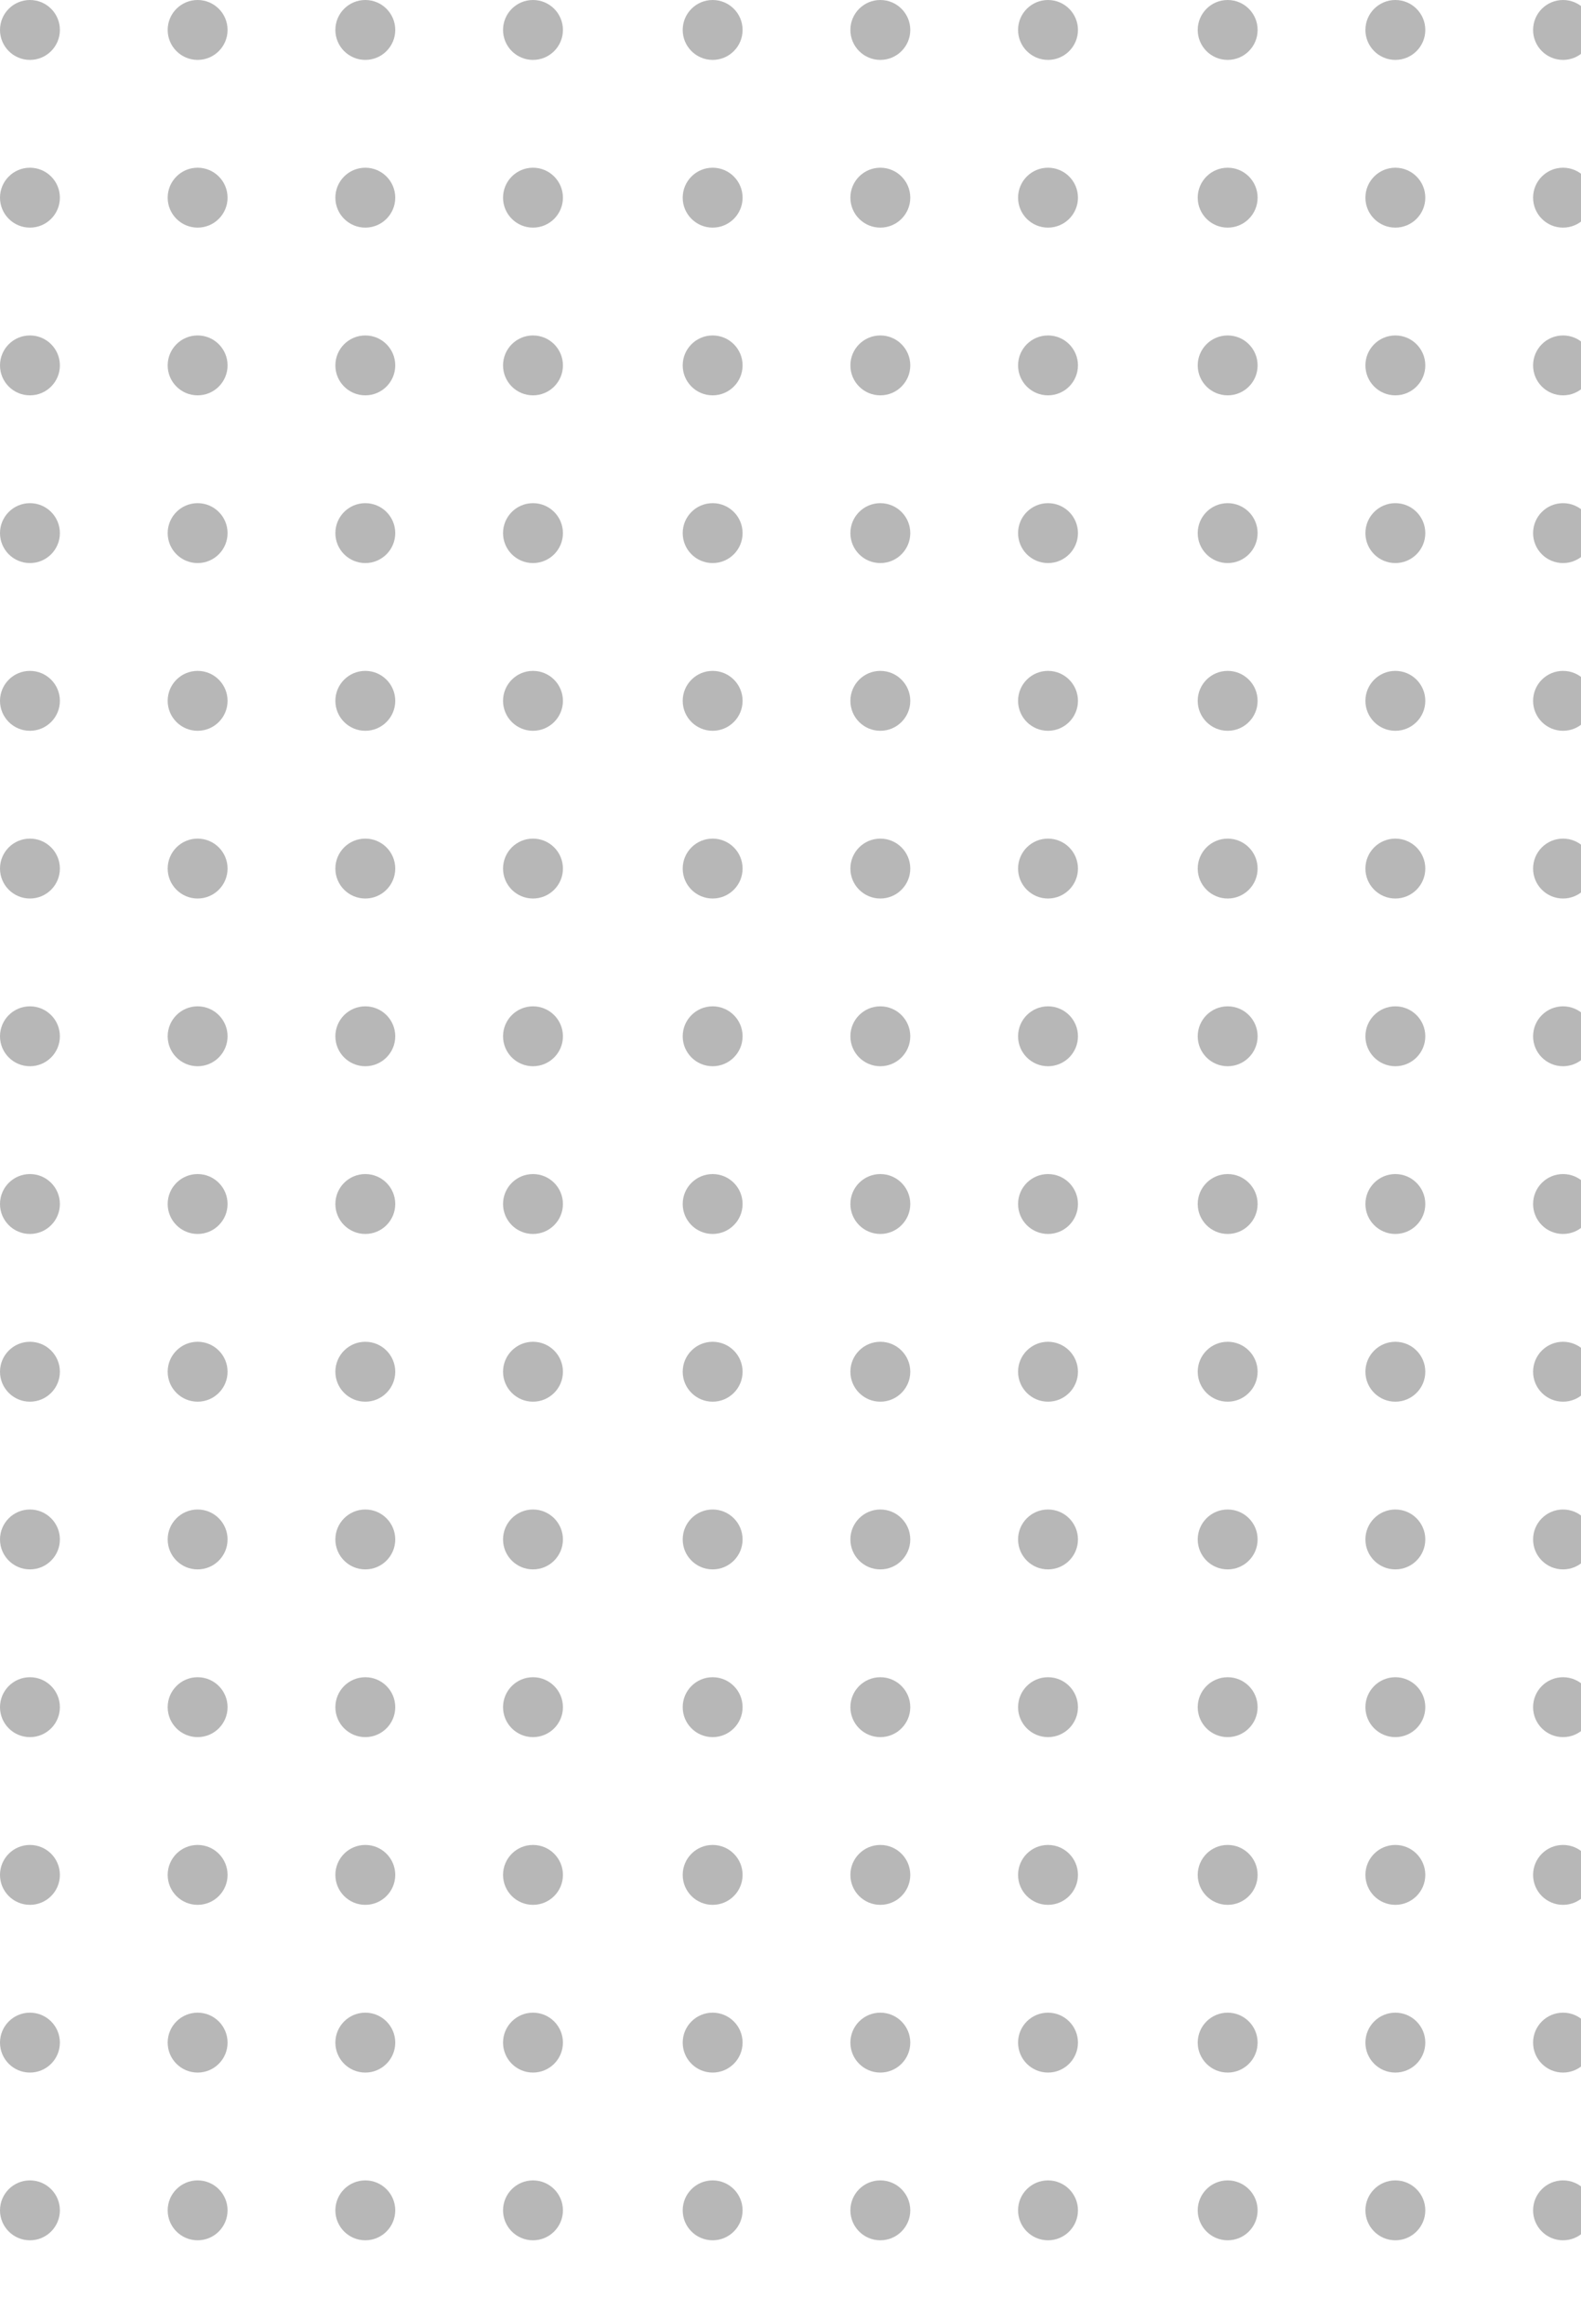 <svg width="132" height="194" viewBox="0 0 132 194" fill="none" xmlns="http://www.w3.org/2000/svg">
<circle cx="2.5" cy="2.5" r="2.5" fill="#B7B7B7"/>
<circle cx="2.5" cy="30.5" r="2.5" fill="#B7B7B7"/>
<circle cx="2.5" cy="58.5" r="2.5" fill="#B7B7B7"/>
<circle cx="2.5" cy="86.5" r="2.5" fill="#B7B7B7"/>
<circle cx="2.5" cy="114.5" r="2.5" fill="#B7B7B7"/>
<circle cx="2.5" cy="142.5" r="2.5" fill="#B7B7B7"/>
<circle cx="2.5" cy="170.5" r="2.5" fill="#B7B7B7"/>
<circle cx="2.5" cy="16.5" r="2.5" fill="#B7B7B7"/>
<circle cx="2.5" cy="44.5" r="2.5" fill="#B7B7B7"/>
<circle cx="2.5" cy="72.5" r="2.5" fill="#B7B7B7"/>
<circle cx="2.5" cy="100.5" r="2.5" fill="#B7B7B7"/>
<circle cx="2.5" cy="128.5" r="2.5" fill="#B7B7B7"/>
<circle cx="2.5" cy="156.5" r="2.5" fill="#B7B7B7"/>
<circle cx="2.5" cy="184.5" r="2.5" fill="#B7B7B7"/>
<circle cx="44.5" cy="2.5" r="2.5" fill="#B7B7B7"/>
<circle cx="44.5" cy="30.5" r="2.5" fill="#B7B7B7"/>
<circle cx="44.5" cy="58.5" r="2.5" fill="#B7B7B7"/>
<circle cx="44.5" cy="86.5" r="2.5" fill="#B7B7B7"/>
<circle cx="44.5" cy="114.5" r="2.5" fill="#B7B7B7"/>
<circle cx="44.5" cy="142.5" r="2.5" fill="#B7B7B7"/>
<circle cx="44.5" cy="170.5" r="2.5" fill="#B7B7B7"/>
<circle cx="44.5" cy="16.5" r="2.5" fill="#B7B7B7"/>
<circle cx="44.5" cy="44.5" r="2.5" fill="#B7B7B7"/>
<circle cx="44.5" cy="72.5" r="2.5" fill="#B7B7B7"/>
<circle cx="44.5" cy="100.5" r="2.5" fill="#B7B7B7"/>
<circle cx="44.5" cy="128.5" r="2.5" fill="#B7B7B7"/>
<circle cx="44.5" cy="156.5" r="2.5" fill="#B7B7B7"/>
<circle cx="44.5" cy="184.5" r="2.5" fill="#B7B7B7"/>
<circle cx="87.5" cy="2.5" r="2.5" fill="#B7B7B7"/>
<circle cx="87.5" cy="30.5" r="2.5" fill="#B7B7B7"/>
<circle cx="87.5" cy="58.5" r="2.5" fill="#B7B7B7"/>
<circle cx="87.5" cy="86.5" r="2.5" fill="#B7B7B7"/>
<circle cx="87.5" cy="114.5" r="2.5" fill="#B7B7B7"/>
<circle cx="87.5" cy="142.5" r="2.5" fill="#B7B7B7"/>
<circle cx="87.5" cy="170.5" r="2.5" fill="#B7B7B7"/>
<circle cx="87.5" cy="16.5" r="2.5" fill="#B7B7B7"/>
<circle cx="87.5" cy="44.5" r="2.5" fill="#B7B7B7"/>
<circle cx="87.5" cy="72.5" r="2.5" fill="#B7B7B7"/>
<circle cx="87.5" cy="100.5" r="2.5" fill="#B7B7B7"/>
<circle cx="87.5" cy="128.5" r="2.5" fill="#B7B7B7"/>
<circle cx="87.5" cy="156.5" r="2.5" fill="#B7B7B7"/>
<circle cx="87.5" cy="184.5" r="2.5" fill="#B7B7B7"/>
<circle cx="16.5" cy="2.5" r="2.5" fill="#B7B7B7"/>
<circle cx="16.5" cy="30.5" r="2.5" fill="#B7B7B7"/>
<circle cx="16.5" cy="58.5" r="2.5" fill="#B7B7B7"/>
<circle cx="16.5" cy="86.5" r="2.5" fill="#B7B7B7"/>
<circle cx="16.5" cy="114.5" r="2.5" fill="#B7B7B7"/>
<circle cx="16.5" cy="142.5" r="2.5" fill="#B7B7B7"/>
<circle cx="16.5" cy="170.5" r="2.5" fill="#B7B7B7"/>
<circle cx="16.5" cy="16.5" r="2.5" fill="#B7B7B7"/>
<circle cx="16.5" cy="44.5" r="2.5" fill="#B7B7B7"/>
<circle cx="16.5" cy="72.5" r="2.5" fill="#B7B7B7"/>
<circle cx="16.5" cy="100.5" r="2.5" fill="#B7B7B7"/>
<circle cx="16.5" cy="128.5" r="2.5" fill="#B7B7B7"/>
<circle cx="16.5" cy="156.5" r="2.5" fill="#B7B7B7"/>
<circle cx="16.5" cy="184.5" r="2.5" fill="#B7B7B7"/>
<circle cx="59.5" cy="2.5" r="2.5" fill="#B7B7B7"/>
<circle cx="59.5" cy="30.5" r="2.5" fill="#B7B7B7"/>
<circle cx="59.5" cy="58.5" r="2.5" fill="#B7B7B7"/>
<circle cx="59.5" cy="86.5" r="2.5" fill="#B7B7B7"/>
<circle cx="59.5" cy="114.5" r="2.5" fill="#B7B7B7"/>
<circle cx="59.5" cy="142.5" r="2.5" fill="#B7B7B7"/>
<circle cx="59.5" cy="170.5" r="2.5" fill="#B7B7B7"/>
<circle cx="59.5" cy="16.5" r="2.5" fill="#B7B7B7"/>
<circle cx="59.5" cy="44.5" r="2.5" fill="#B7B7B7"/>
<circle cx="59.5" cy="72.5" r="2.5" fill="#B7B7B7"/>
<circle cx="59.5" cy="100.5" r="2.5" fill="#B7B7B7"/>
<circle cx="59.5" cy="128.5" r="2.5" fill="#B7B7B7"/>
<circle cx="59.5" cy="156.5" r="2.5" fill="#B7B7B7"/>
<circle cx="59.5" cy="184.5" r="2.5" fill="#B7B7B7"/>
<circle cx="130.5" cy="16.5" r="2.5" fill="#B7B7B7"/>
<circle cx="130.5" cy="44.5" r="2.5" fill="#B7B7B7"/>
<circle cx="130.5" cy="72.5" r="2.5" fill="#B7B7B7"/>
<circle cx="130.5" cy="100.5" r="2.5" fill="#B7B7B7"/>
<circle cx="130.5" cy="128.5" r="2.5" fill="#B7B7B7"/>
<circle cx="130.5" cy="156.5" r="2.5" fill="#B7B7B7"/>
<circle cx="130.5" cy="184.5" r="2.5" fill="#B7B7B7"/>
<circle cx="102.5" cy="2.5" r="2.5" fill="#B7B7B7"/>
<circle cx="102.5" cy="30.5" r="2.5" fill="#B7B7B7"/>
<circle cx="102.5" cy="58.5" r="2.5" fill="#B7B7B7"/>
<circle cx="102.5" cy="86.5" r="2.5" fill="#B7B7B7"/>
<circle cx="102.5" cy="114.5" r="2.5" fill="#B7B7B7"/>
<circle cx="102.5" cy="142.5" r="2.5" fill="#B7B7B7"/>
<circle cx="102.5" cy="170.5" r="2.5" fill="#B7B7B7"/>
<circle cx="102.5" cy="16.5" r="2.5" fill="#B7B7B7"/>
<circle cx="102.5" cy="44.5" r="2.5" fill="#B7B7B7"/>
<circle cx="102.5" cy="72.5" r="2.5" fill="#B7B7B7"/>
<circle cx="102.5" cy="100.5" r="2.5" fill="#B7B7B7"/>
<circle cx="102.5" cy="128.5" r="2.5" fill="#B7B7B7"/>
<circle cx="102.5" cy="156.5" r="2.5" fill="#B7B7B7"/>
<circle cx="102.5" cy="184.5" r="2.5" fill="#B7B7B7"/>
<circle cx="30.5" cy="2.5" r="2.5" fill="#B7B7B7"/>
<circle cx="30.5" cy="30.5" r="2.5" fill="#B7B7B7"/>
<circle cx="30.5" cy="58.5" r="2.5" fill="#B7B7B7"/>
<circle cx="30.5" cy="86.5" r="2.5" fill="#B7B7B7"/>
<circle cx="30.5" cy="114.5" r="2.5" fill="#B7B7B7"/>
<circle cx="30.5" cy="142.5" r="2.5" fill="#B7B7B7"/>
<circle cx="30.5" cy="170.5" r="2.5" fill="#B7B7B7"/>
<circle cx="30.5" cy="16.5" r="2.5" fill="#B7B7B7"/>
<circle cx="30.5" cy="44.5" r="2.5" fill="#B7B7B7"/>
<circle cx="30.5" cy="72.5" r="2.5" fill="#B7B7B7"/>
<circle cx="30.5" cy="100.5" r="2.5" fill="#B7B7B7"/>
<circle cx="30.5" cy="128.5" r="2.5" fill="#B7B7B7"/>
<circle cx="30.5" cy="156.5" r="2.5" fill="#B7B7B7"/>
<circle cx="30.5" cy="184.5" r="2.5" fill="#B7B7B7"/>
<circle cx="73.5" cy="2.5" r="2.5" fill="#B7B7B7"/>
<circle cx="73.5" cy="30.5" r="2.5" fill="#B7B7B7"/>
<circle cx="73.5" cy="58.5" r="2.5" fill="#B7B7B7"/>
<circle cx="73.5" cy="86.5" r="2.5" fill="#B7B7B7"/>
<circle cx="73.5" cy="114.5" r="2.5" fill="#B7B7B7"/>
<circle cx="73.5" cy="142.5" r="2.5" fill="#B7B7B7"/>
<circle cx="73.5" cy="170.5" r="2.5" fill="#B7B7B7"/>
<circle cx="73.5" cy="16.5" r="2.5" fill="#B7B7B7"/>
<circle cx="73.5" cy="44.5" r="2.5" fill="#B7B7B7"/>
<circle cx="73.5" cy="72.5" r="2.5" fill="#B7B7B7"/>
<circle cx="73.5" cy="100.5" r="2.5" fill="#B7B7B7"/>
<circle cx="73.5" cy="128.5" r="2.5" fill="#B7B7B7"/>
<circle cx="73.5" cy="156.5" r="2.5" fill="#B7B7B7"/>
<circle cx="73.5" cy="184.5" r="2.5" fill="#B7B7B7"/>
<circle cx="116.5" cy="2.5" r="2.5" fill="#B7B7B7"/>
<circle cx="116.5" cy="30.5" r="2.5" fill="#B7B7B7"/>
<circle cx="116.5" cy="58.5" r="2.5" fill="#B7B7B7"/>
<circle cx="116.5" cy="86.5" r="2.5" fill="#B7B7B7"/>
<circle cx="116.5" cy="114.5" r="2.5" fill="#B7B7B7"/>
<circle cx="116.5" cy="142.5" r="2.5" fill="#B7B7B7"/>
<circle cx="116.5" cy="170.5" r="2.5" fill="#B7B7B7"/>
<circle cx="116.5" cy="16.5" r="2.5" fill="#B7B7B7"/>
<circle cx="116.5" cy="44.5" r="2.5" fill="#B7B7B7"/>
<circle cx="116.5" cy="72.5" r="2.5" fill="#B7B7B7"/>
<circle cx="116.5" cy="100.5" r="2.5" fill="#B7B7B7"/>
<circle cx="116.5" cy="128.5" r="2.5" fill="#B7B7B7"/>
<circle cx="116.5" cy="156.5" r="2.5" fill="#B7B7B7"/>
<circle cx="116.5" cy="184.5" r="2.5" fill="#B7B7B7"/>
<circle cx="130.5" cy="2.5" r="2.5" fill="#B7B7B7"/>
<circle cx="130.5" cy="30.5" r="2.5" fill="#B7B7B7"/>
<circle cx="130.5" cy="58.5" r="2.5" fill="#B7B7B7"/>
<circle cx="130.5" cy="86.5" r="2.5" fill="#B7B7B7"/>
<circle cx="130.5" cy="114.5" r="2.5" fill="#B7B7B7"/>
<circle cx="130.5" cy="142.5" r="2.5" fill="#B7B7B7"/>
<circle cx="130.5" cy="170.5" r="2.5" fill="#B7B7B7"/>
</svg>
